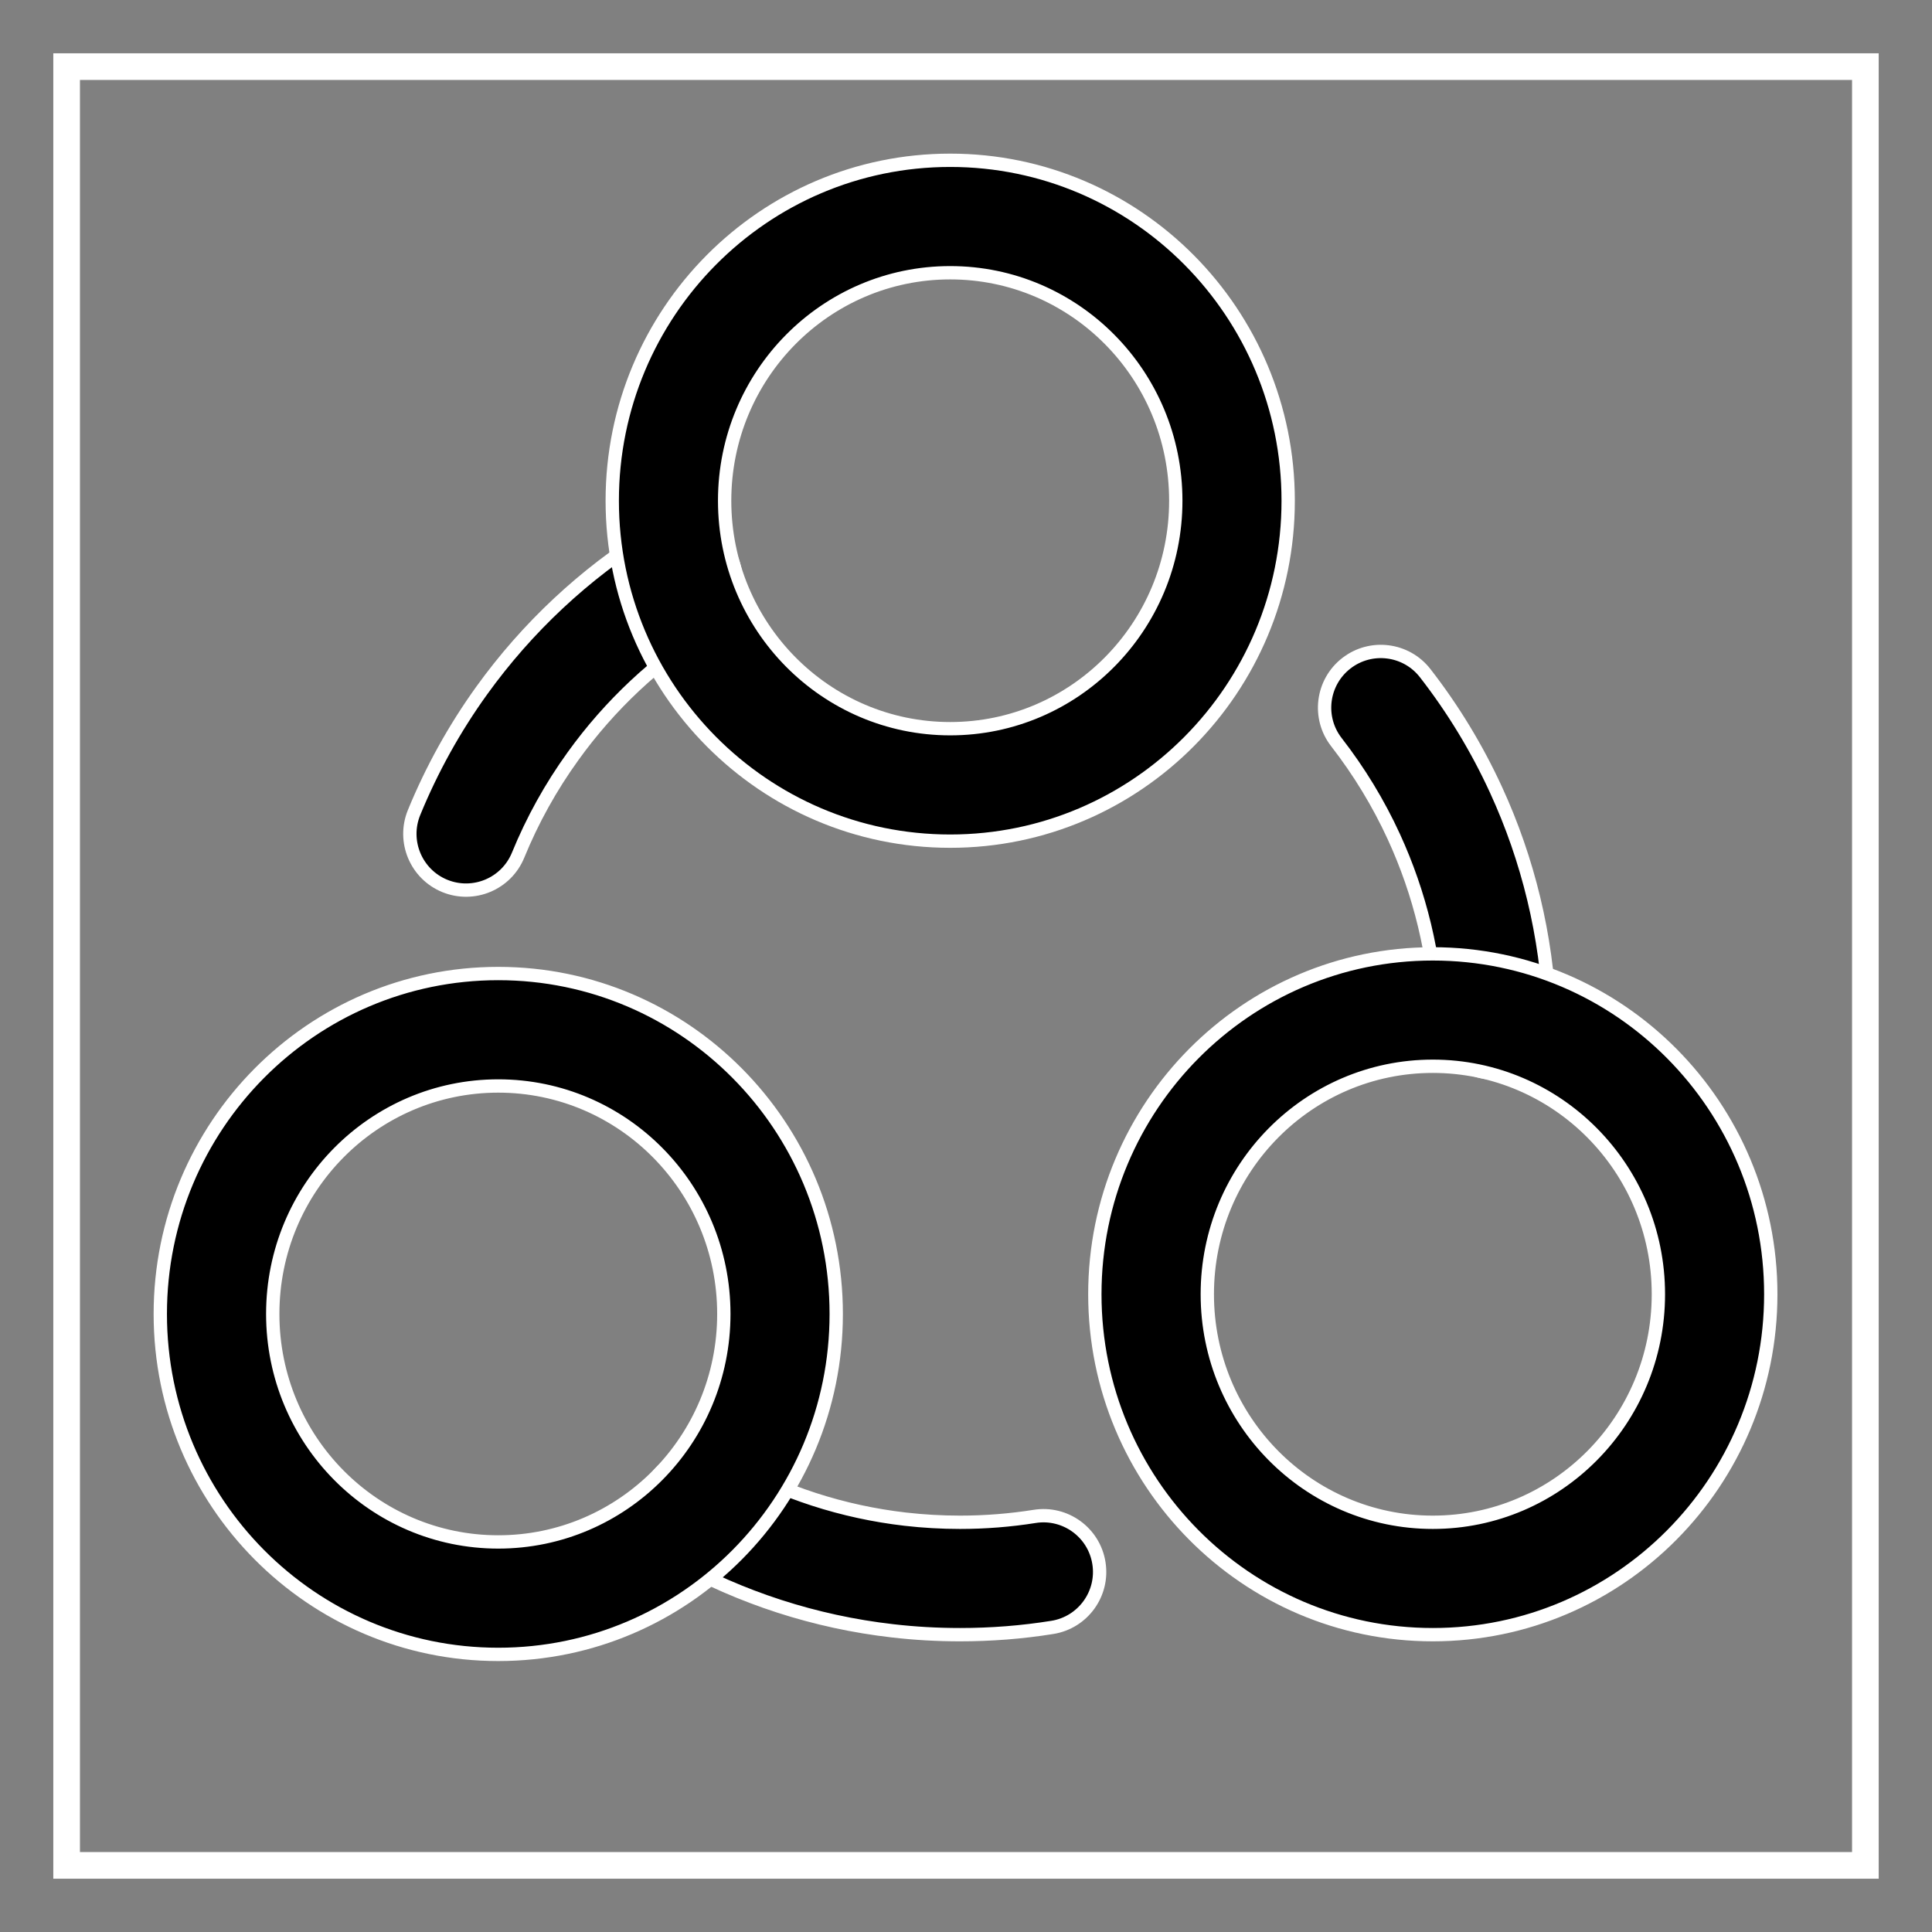 <?xml version="1.0" encoding="UTF-8"?>
<svg width="29px" height="29px" viewBox="0 0 29 29" version="1.1" xmlns="http://www.w3.org/2000/svg" xmlns:xlink="http://www.w3.org/1999/xlink">
    <rect x="0" y="0" width="29" height="29" fill="#808080" stroke="none"/>
    <!-- Generator: Sketch 57.1 (83088) - https://sketch.com -->
    <title>noun_Community_2088450</title>
    <desc>Created with Sketch.</desc>
    <g id="Cerrado" stroke="none" stroke-width="1" fill="none" fill-rule="evenodd">
        <g id="Home-desplegado-2" transform="translate(-240, -2966)" stroke="#FFFFFF">
            <g id="Categories" transform="translate(221, 2784)">
                <g id="noun_Community_2088450" transform="translate(20, 183)">
                    <g id="Group">
                        <rect id="Rectangle" stroke-width="0.4" x="0" y="0" width="27" height="27"></rect>
                        <path d="M6.777,11.836 C6.6,12.268 6.108,12.474 5.676,12.298 C5.245,12.121 5.039,11.628 5.215,11.197 C5.481,10.548 5.822,9.933 6.231,9.365 C6.912,8.419 7.771,7.615 8.758,7.001 C9.153,6.754 9.674,6.875 9.92,7.271 C10.166,7.667 10.045,8.187 9.649,8.433 C8.85,8.931 8.153,9.583 7.601,10.351 C7.269,10.811 6.992,11.31 6.777,11.836 Z M14.529,21.762 C14.989,21.688 15.422,22.002 15.495,22.462 C15.569,22.922 15.255,23.355 14.795,23.428 C14.341,23.501 13.878,23.537 13.41,23.537 C13.069,23.537 12.731,23.518 12.396,23.479 C11.235,23.346 10.123,22.984 9.113,22.419 C8.707,22.191 8.561,21.677 8.789,21.271 C9.017,20.864 9.531,20.719 9.937,20.946 C10.753,21.403 11.651,21.695 12.588,21.803 C12.859,21.834 13.133,21.85 13.41,21.85 C13.789,21.85 14.163,21.82 14.529,21.762 Z M19.06,10.14 C18.774,9.772 18.841,9.242 19.209,8.956 C19.577,8.67 20.108,8.737 20.393,9.105 C20.813,9.645 21.169,10.232 21.455,10.854 C21.939,11.906 22.215,13.047 22.264,14.226 C22.284,14.692 21.922,15.085 21.456,15.104 C20.991,15.124 20.598,14.762 20.578,14.296 C20.539,13.338 20.314,12.412 19.922,11.559 C19.69,11.054 19.4,10.578 19.06,10.14 Z" id="Shape" stroke-width="0.2" fill="#000000" fill-rule="nonzero"></path>
                        <path d="M16.649,6.516 C16.649,4.624 15.131,3.094 13.263,3.094 C11.395,3.094 9.877,4.624 9.877,6.516 C9.877,8.408 11.395,9.938 13.263,9.938 C15.131,9.938 16.649,8.408 16.649,6.516 Z M18.336,6.516 C18.336,9.337 16.066,11.626 13.263,11.626 C10.46,11.626 8.19,9.337 8.19,6.516 C8.19,3.696 10.46,1.406 13.263,1.406 C16.066,1.406 18.336,3.696 18.336,6.516 Z M23.893,18.427 C23.893,16.536 22.375,15.005 20.507,15.005 C18.639,15.005 17.122,16.536 17.122,18.427 C17.122,20.319 18.639,21.85 20.507,21.85 C22.375,21.85 23.893,20.319 23.893,18.427 Z M25.58,18.427 C25.58,21.248 23.311,23.537 20.507,23.537 C17.704,23.537 15.434,21.248 15.434,18.427 C15.434,15.607 17.704,13.318 20.507,13.318 C23.311,13.318 25.58,15.607 25.58,18.427 Z M9.865,18.723 C9.865,16.831 8.347,15.301 6.479,15.301 C4.611,15.301 3.094,16.831 3.094,18.723 C3.094,20.615 4.611,22.145 6.479,22.145 C8.347,22.145 9.865,20.615 9.865,18.723 Z M11.552,18.723 C11.552,21.544 9.283,23.833 6.479,23.833 C3.676,23.833 1.406,21.544 1.406,18.723 C1.406,15.903 3.676,13.613 6.479,13.613 C9.283,13.613 11.552,15.903 11.552,18.723 Z" id="Shape" stroke-width="0.2" fill="#000000" fill-rule="nonzero"></path>
                    </g>
                </g>
            </g>
        </g>
    </g>
</svg>